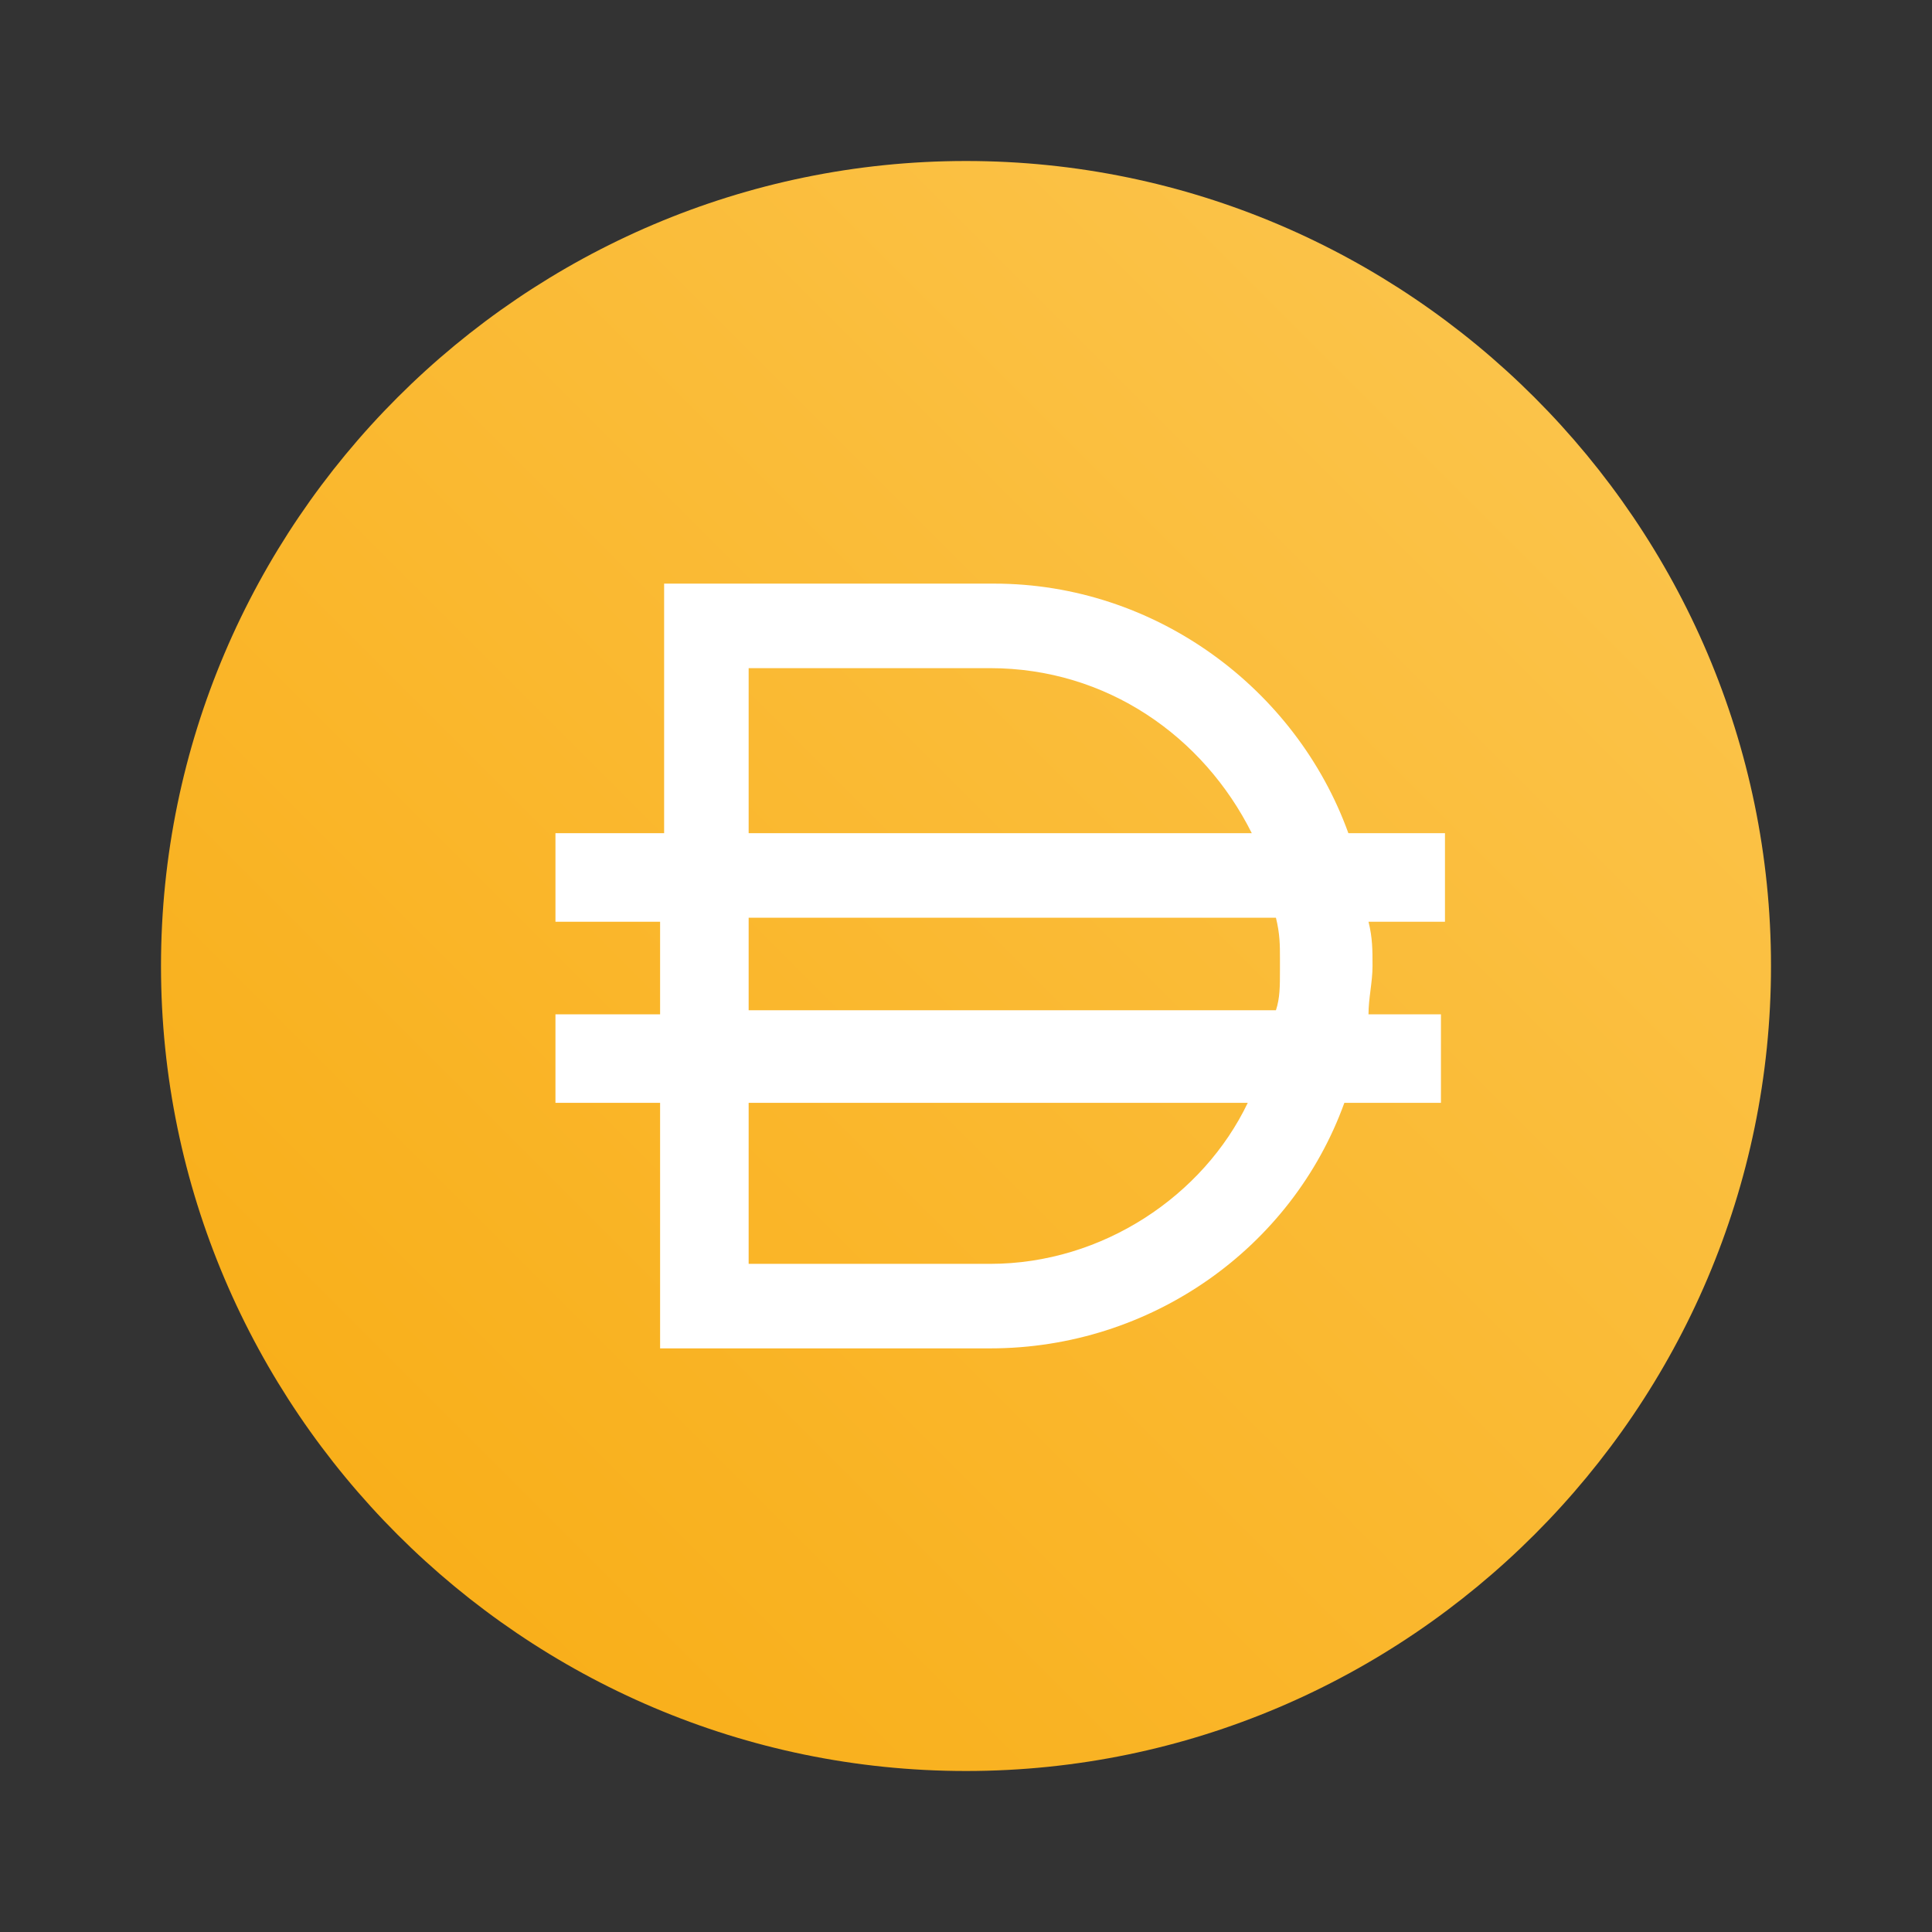 <svg width="24" height="24" viewBox="0 0 24 24" fill="none" xmlns="http://www.w3.org/2000/svg">
<rect x="0" y="0" width="24" height="24" fill="#333333" stroke="none"/>
<path d="M12 2C17.5 2 22 6.5 22 12C22 17.5 17.5 22 12 22C6.5 22 2 17.5 2 12C2 6.5 6.5 2 12 2Z" fill="url(#paint0_linear_6895_11371)"/>
<path d="M17.95 10.35H16.75C16.1 8.55 14.35 7.25 12.35 7.25H8.25V10.35H6.9V11.45H8.2V12.6H6.9V13.7H8.2V16.75H12.3C14.3 16.75 16.05 15.5 16.7 13.7H17.9V12.6H17C17 12.4 17.05 12.2 17.05 12C17.05 11.8 17.05 11.65 17 11.45H17.95V10.35ZM9.3 8.3H12.3C13.75 8.3 14.95 9.15 15.55 10.35H9.3V8.3ZM12.3 15.7H9.3V13.7H15.5C14.95 14.85 13.7 15.7 12.3 15.7ZM15.9 11.9V12.05C15.9 12.25 15.9 12.4 15.85 12.55H9.3V11.4H15.85C15.9 11.6 15.9 11.75 15.9 11.9Z" fill="white"/>
<defs>
<linearGradient id="paint0_linear_6895_11371" x1="4.928" y1="19.072" x2="19.072" y2="4.928" gradientUnits="userSpaceOnUse">
<stop stop-color="#F9AF1A"/>
<stop offset="1" stop-color="#FBC349"/>
</linearGradient>
</defs>
</svg>
